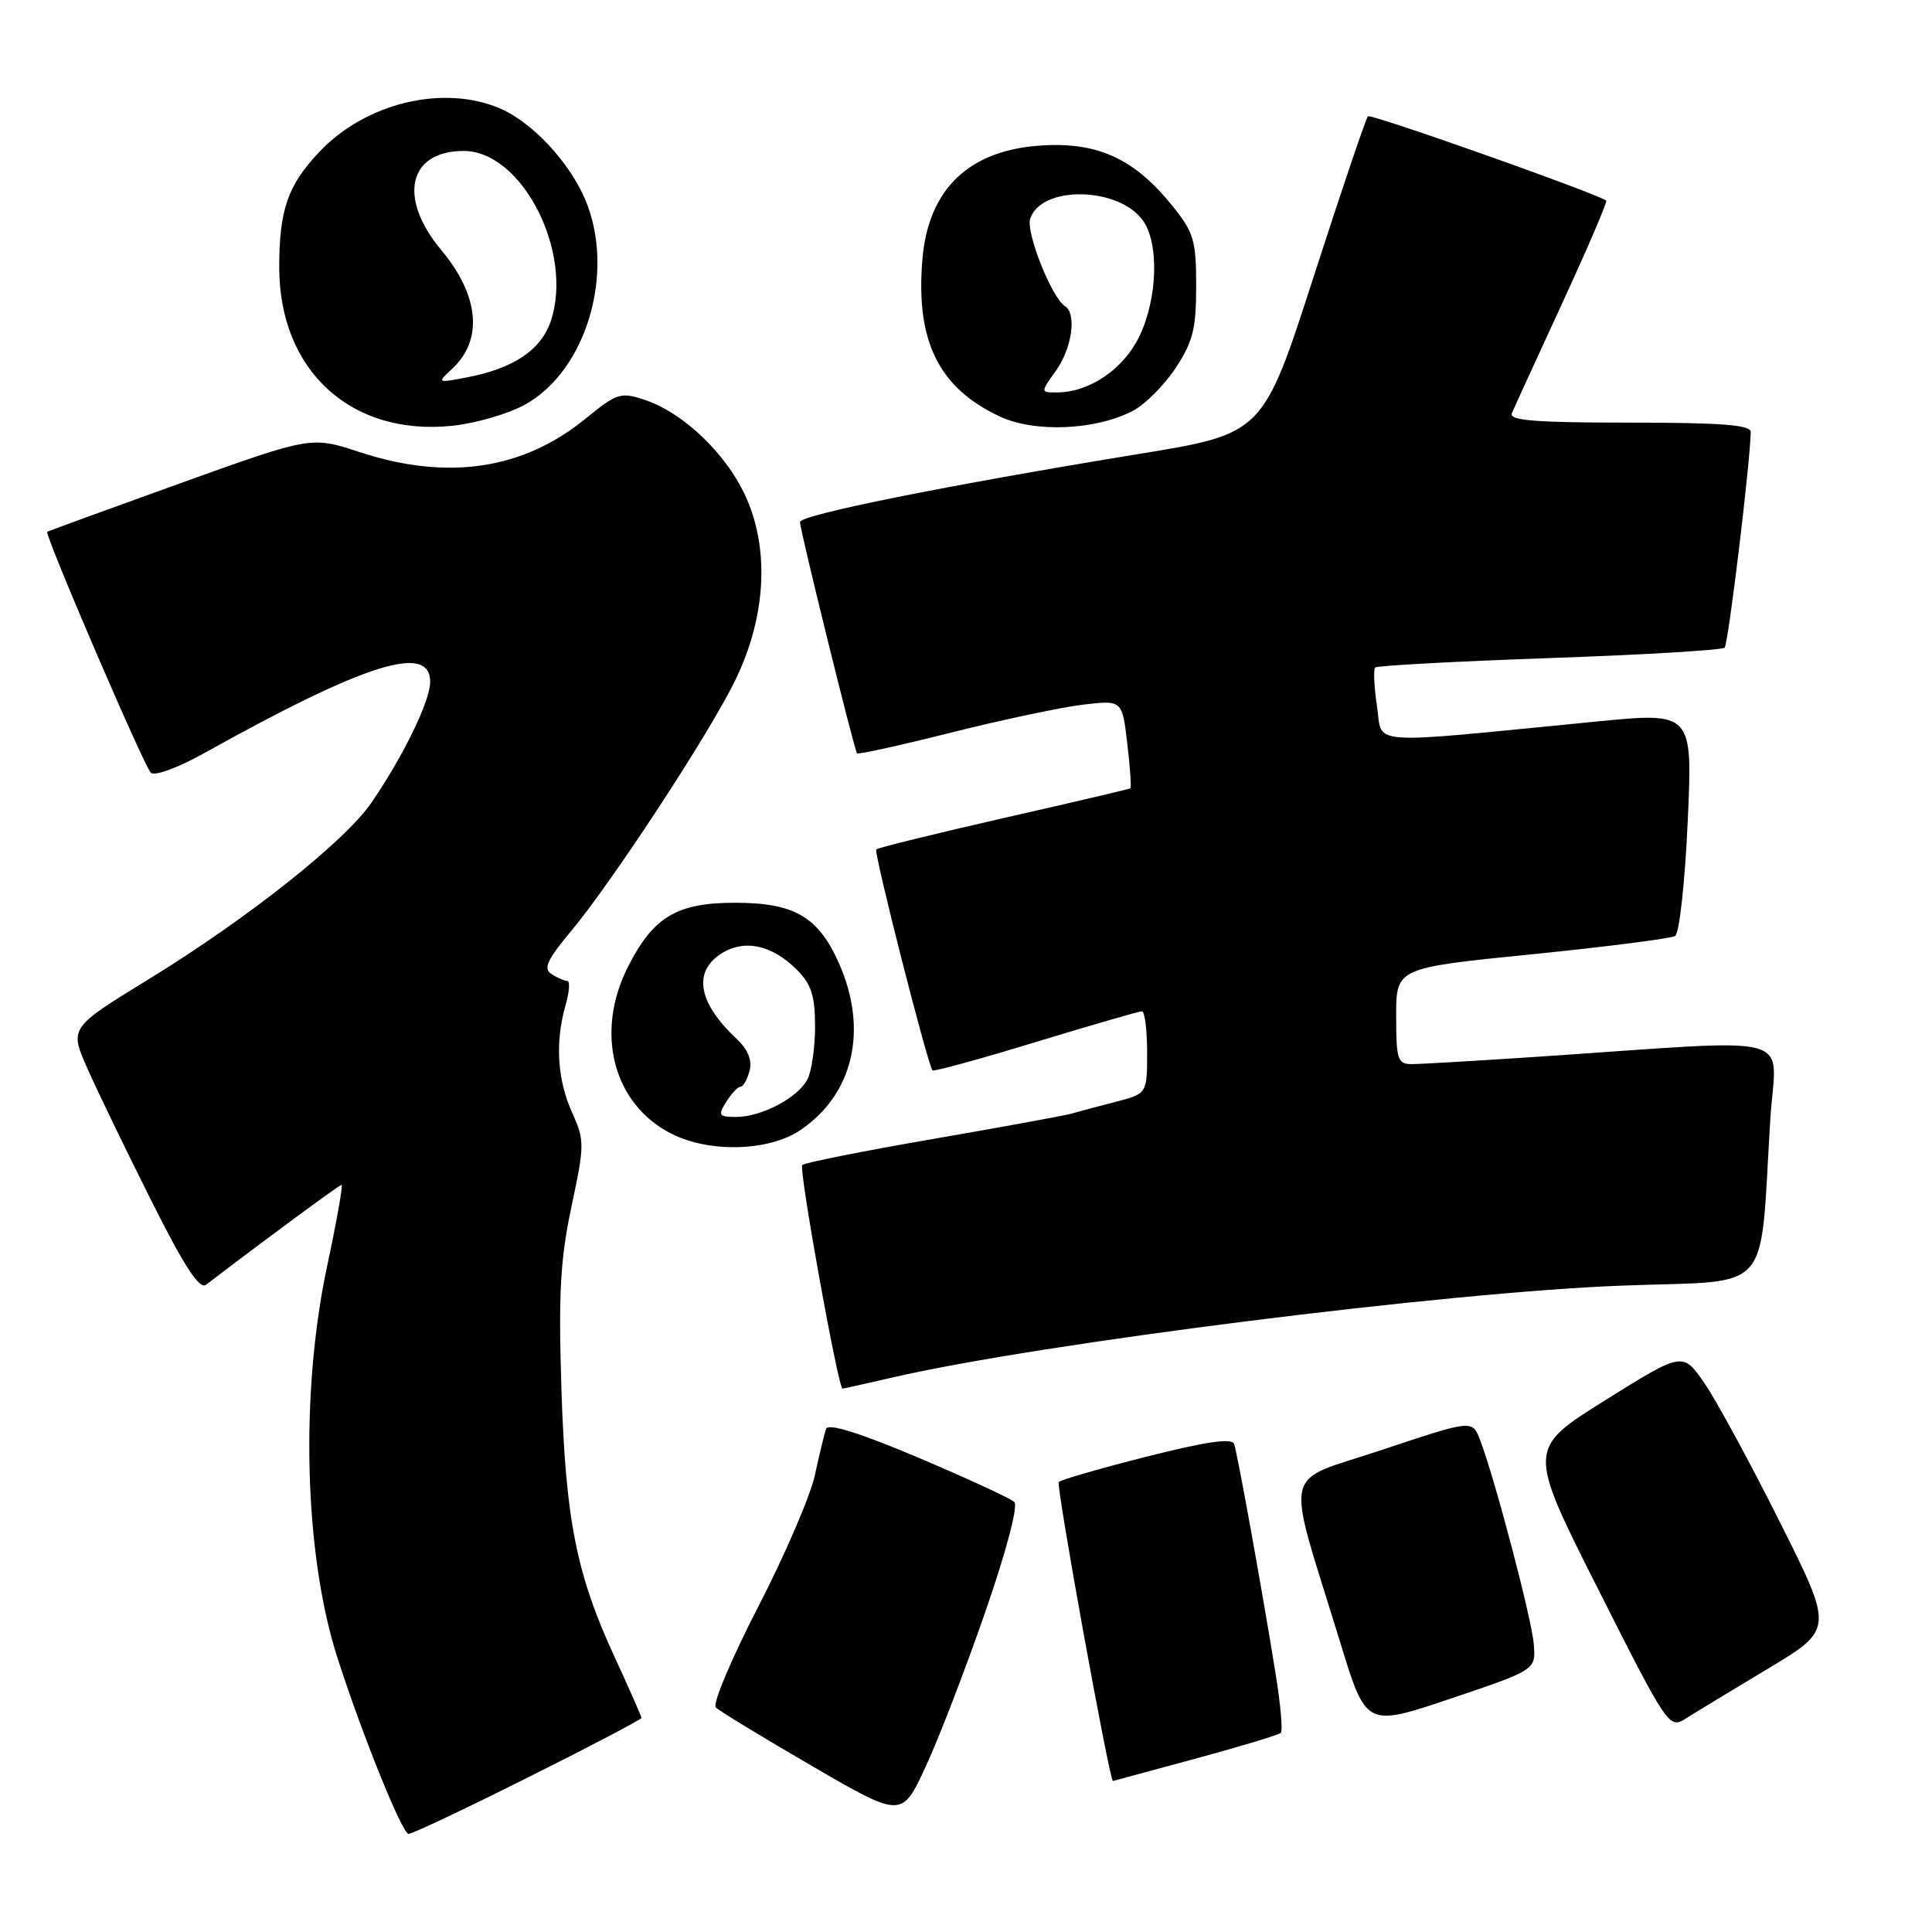 <?xml version="1.0" encoding="UTF-8" standalone="no"?>
<!DOCTYPE svg PUBLIC "-//W3C//DTD SVG 1.1//EN" "http://www.w3.org/Graphics/SVG/1.1/DTD/svg11.dtd" >
<svg xmlns="http://www.w3.org/2000/svg" xmlns:xlink="http://www.w3.org/1999/xlink" version="1.1" viewBox="0 0 256 256">
 <g >
 <path fill="currentColor"
d=" M 70.01 235.49 C 78.26 231.37 85.00 227.83 85.00 227.63 C 85.00 227.44 83.43 223.88 81.51 219.72 C 76.37 208.61 74.95 201.47 74.39 184.00 C 73.99 171.40 74.24 166.89 75.72 159.90 C 77.47 151.68 77.47 151.12 75.80 147.40 C 73.84 143.04 73.54 138.09 74.93 133.24 C 75.44 131.46 75.55 129.99 75.18 129.98 C 74.81 129.98 73.86 129.57 73.08 129.07 C 71.95 128.35 72.47 127.22 75.70 123.34 C 80.99 117.00 93.43 98.06 97.17 90.65 C 101.39 82.31 102.05 73.32 98.98 66.18 C 96.48 60.36 90.65 54.70 85.36 52.96 C 82.26 51.93 81.71 52.11 77.67 55.41 C 69.34 62.24 59.33 63.74 47.64 59.90 C 41.24 57.80 41.24 57.80 23.87 64.04 C 14.32 67.48 6.39 70.37 6.26 70.47 C 5.86 70.77 19.04 101.44 19.98 102.38 C 20.48 102.88 23.56 101.75 27.18 99.73 C 48.40 87.90 57.00 85.19 57.00 90.35 C 57.00 92.88 53.48 100.12 49.23 106.34 C 45.72 111.47 32.89 121.65 19.85 129.66 C 9.20 136.19 9.20 136.19 11.55 141.51 C 12.84 144.44 16.65 152.31 20.00 159.00 C 24.40 167.78 26.43 170.91 27.30 170.24 C 35.21 164.19 44.96 157.00 45.26 157.00 C 45.47 157.00 44.61 161.84 43.35 167.75 C 39.76 184.57 40.30 205.83 44.66 219.50 C 47.89 229.61 53.29 243.00 54.14 243.00 C 54.63 243.00 61.77 239.62 70.01 235.49 Z  M 130.57 213.55 C 133.35 205.52 134.93 199.54 134.40 199.02 C 133.90 198.54 128.18 195.90 121.69 193.15 C 113.89 189.85 109.74 188.56 109.46 189.33 C 109.24 189.97 108.56 192.74 107.97 195.49 C 107.37 198.23 103.99 206.08 100.45 212.94 C 96.91 219.80 94.39 225.79 94.85 226.25 C 95.31 226.71 101.04 230.20 107.59 234.00 C 119.50 240.92 119.50 240.92 122.67 234.06 C 124.42 230.29 127.97 221.06 130.57 213.55 Z  M 158.37 233.04 C 164.35 231.42 169.46 229.88 169.72 229.61 C 169.99 229.35 169.68 225.84 169.03 221.82 C 167.33 211.21 163.99 192.69 163.53 191.34 C 163.25 190.52 159.85 191.01 151.99 193.00 C 145.86 194.55 140.59 196.07 140.29 196.38 C 139.90 196.76 147.03 236.07 147.47 235.99 C 147.49 235.99 152.39 234.66 158.37 233.04 Z  M 203.24 217.89 C 202.97 214.53 198.10 196.00 196.12 190.81 C 195.09 188.12 195.09 188.12 183.17 192.10 C 169.61 196.64 170.25 193.71 177.60 217.67 C 181.02 228.85 181.02 228.85 192.26 225.06 C 203.50 221.27 203.50 221.27 203.24 217.89 Z  M 234.23 221.13 C 242.96 215.89 242.96 215.89 235.85 201.70 C 231.94 193.89 227.45 185.61 225.86 183.30 C 222.98 179.11 222.98 179.11 212.68 185.55 C 202.39 191.99 202.39 191.99 211.76 210.57 C 220.91 228.70 221.18 229.11 223.32 227.75 C 224.52 226.99 229.43 224.00 234.23 221.13 Z  M 118.19 182.54 C 137.69 178.02 191.99 171.18 215.17 170.34 C 235.17 169.60 233.11 171.95 234.58 148.24 C 235.30 136.63 239.15 137.66 203.81 140.02 C 195.73 140.56 188.20 141.00 187.06 141.00 C 185.19 141.00 185.00 140.40 185.00 134.63 C 185.00 128.25 185.00 128.25 202.98 126.45 C 212.87 125.45 221.41 124.36 221.97 124.02 C 222.52 123.68 223.27 116.86 223.63 108.88 C 224.29 94.35 224.29 94.35 211.40 95.62 C 180.44 98.65 183.25 98.85 182.46 93.58 C 182.07 91.01 181.97 88.70 182.22 88.45 C 182.47 88.20 192.86 87.64 205.30 87.20 C 217.74 86.77 228.19 86.14 228.52 85.82 C 229.01 85.33 231.91 61.35 231.98 57.25 C 232.00 56.30 228.12 56.00 215.89 56.00 C 203.39 56.00 199.91 55.72 200.33 54.75 C 200.62 54.06 203.63 47.50 207.01 40.16 C 210.39 32.83 213.01 26.72 212.83 26.58 C 211.51 25.60 181.64 15.03 181.26 15.41 C 180.99 15.67 177.75 25.25 174.06 36.68 C 167.35 57.47 167.35 57.47 150.92 60.15 C 125.42 64.32 106.00 68.22 106.00 69.18 C 106.00 70.21 113.19 99.36 113.56 99.82 C 113.70 100.00 119.33 98.76 126.07 97.06 C 132.81 95.37 140.66 93.71 143.51 93.37 C 148.70 92.76 148.70 92.76 149.37 98.52 C 149.75 101.69 149.93 104.36 149.78 104.46 C 149.62 104.56 142.08 106.33 133.01 108.39 C 123.94 110.46 116.34 112.33 116.11 112.55 C 115.75 112.92 122.90 141.03 123.56 141.83 C 123.71 142.02 129.86 140.33 137.23 138.08 C 144.59 135.84 150.93 134.00 151.31 134.00 C 151.69 134.00 152.00 136.46 152.00 139.46 C 152.00 144.92 152.00 144.92 147.75 146.02 C 145.41 146.62 142.78 147.33 141.90 147.58 C 141.01 147.83 132.77 149.34 123.57 150.93 C 114.38 152.52 106.60 154.07 106.30 154.37 C 105.81 154.86 111.07 184.00 111.64 184.00 C 111.77 184.00 114.72 183.34 118.19 182.54 Z  M 106.05 149.75 C 113.08 145.00 115.07 136.46 111.18 127.67 C 108.44 121.47 105.27 119.62 97.38 119.62 C 89.71 119.62 86.59 121.48 83.25 128.02 C 78.76 136.81 81.23 146.34 89.02 150.25 C 94.06 152.78 101.89 152.55 106.05 149.75 Z  M 69.50 53.65 C 77.69 49.19 81.59 36.08 77.57 26.50 C 75.49 21.53 70.53 16.20 66.28 14.38 C 58.76 11.15 48.46 13.62 42.31 20.13 C 38.13 24.55 37.00 27.80 37.00 35.41 C 37.00 49.13 46.54 57.85 60.00 56.41 C 63.02 56.09 67.30 54.85 69.50 53.65 Z  M 150.09 54.45 C 151.70 53.62 154.24 51.08 155.75 48.80 C 158.07 45.30 158.50 43.58 158.50 37.92 C 158.50 31.89 158.18 30.79 155.40 27.34 C 150.38 21.10 145.62 18.86 138.26 19.26 C 128.48 19.79 123.00 24.96 122.22 34.41 C 121.32 45.19 124.38 51.39 132.46 55.18 C 137.09 57.35 145.13 57.02 150.09 54.45 Z  M 96.23 146.00 C 96.92 144.90 97.77 144.00 98.12 144.00 C 98.48 144.00 99.01 143.05 99.32 141.89 C 99.69 140.48 99.11 139.07 97.59 137.64 C 92.55 132.91 91.79 128.84 95.49 126.41 C 98.56 124.40 102.25 125.16 105.59 128.50 C 107.51 130.42 108.00 131.95 108.00 136.02 C 108.00 138.83 107.54 142.00 106.97 143.06 C 105.67 145.49 100.88 148.00 97.54 148.00 C 95.23 148.00 95.11 147.80 96.23 146.00 Z  M 59.93 48.85 C 64.05 45.01 63.50 39.15 58.46 33.12 C 52.69 26.21 54.11 20.00 61.45 20.00 C 69.15 20.00 76.01 33.37 73.00 42.50 C 71.71 46.39 68.00 48.87 61.69 50.04 C 57.92 50.75 57.90 50.74 59.93 48.85 Z  M 139.93 49.10 C 142.05 46.12 142.69 41.54 141.12 40.57 C 139.39 39.51 135.92 30.81 136.50 29.00 C 137.92 24.53 148.28 24.71 151.47 29.26 C 153.62 32.33 153.37 39.60 150.96 44.59 C 148.86 48.93 144.33 52.00 140.03 52.00 C 137.86 52.00 137.86 52.00 139.93 49.10 Z "/>
</g>
</svg>